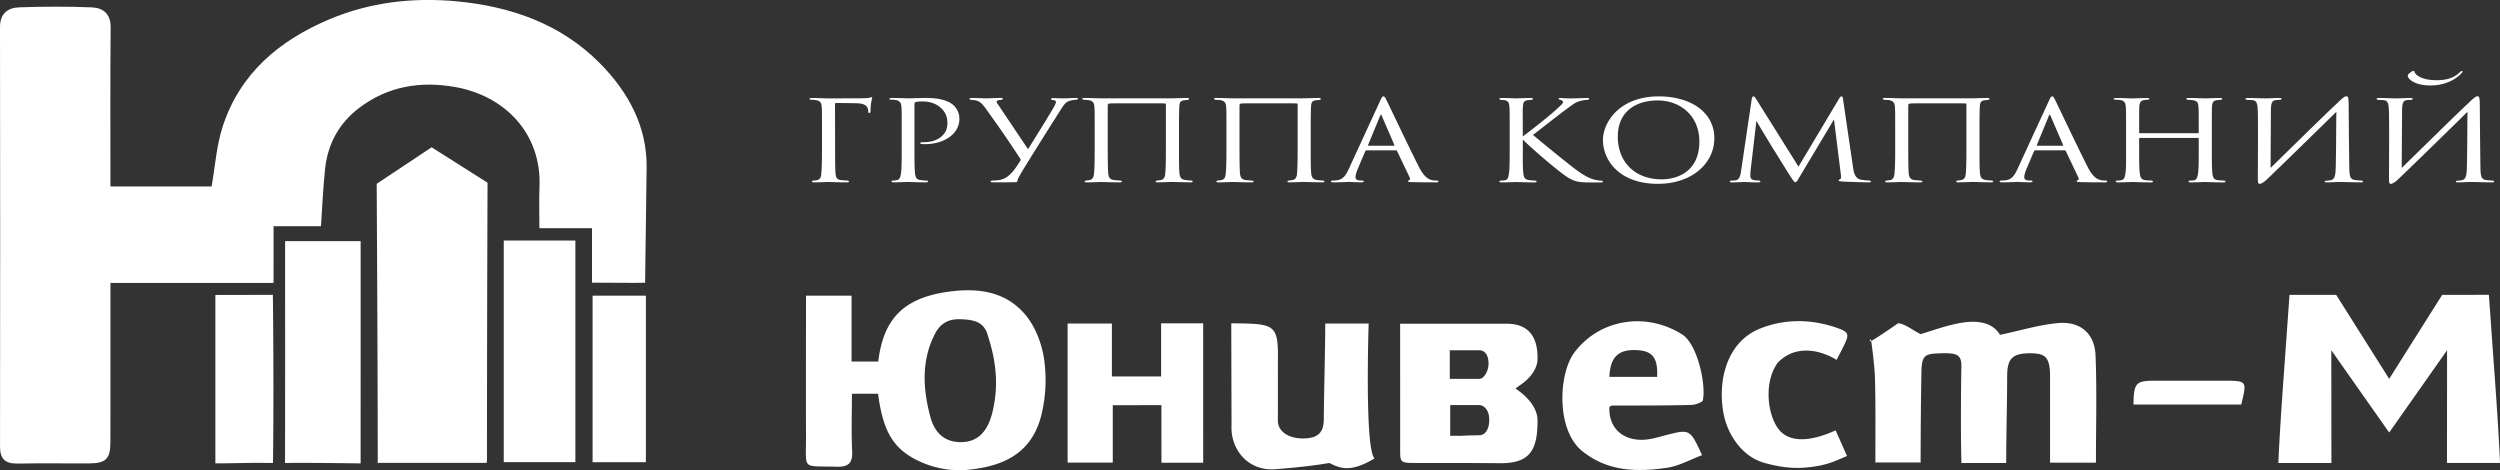 <svg version="1.1" id="Слой_1" xmlns="http://www.w3.org/2000/svg" x="0" y="0" viewBox="0 0 1063.52 200" style="enable-background:new 0 0 1063.52 200" xml:space="preserve"><rect x="0" y="0" width="1063.52" height="200" fill="#333333" stroke="none"/><style>.st0{fill:#fff}</style><path class="st0" d="M116.37 120.36h-69.39v29.58c0 12.81.04 25.62-.02 38.43-.03 6.78-1.99 8.72-8.83 8.76-10.21.06-20.42-.12-30.62.07-5.15.09-7.51-1.81-7.5-7.17.08-59.5.09-118.99-.01-178.48-.01-5.94 3.38-8.27 8.31-8.44 10.2-.34 20.43-.39 30.62.02 4.87.2 8.2 2.62 8.14 8.61-.22 22.35-.09 44.71-.09 67.59h43.04c1.5-8.47 2.05-17.3 4.7-25.46 7.34-22.63 24.02-36.61 45.32-45.62 17.35-7.34 35.71-9.43 54.21-7.69 22.95 2.16 44.23 9.5 60.9 26.3 12.08 12.17 20.16 26.94 19.93 44.42l-.64 48.99-4.36.06c-18.24-.08-11.68-.08-18.24-.08v-23.17h-22.37c0-6.19-.19-11.96.04-17.7.89-22.59-14.69-38.55-35.74-42.34-14.66-2.64-28.71-.46-41.01 8.89-8.63 6.56-13.34 15.34-14.47 25.96-.83 7.79-1.15 15.63-1.75 24.33h-20.16l-.01 24.14z"/><path class="st0" d="M207.03 196.9h-46.33c-.11-2.3 0 2.09 0 0-.02-35.98-.26-82.72-.45-118.7l23.37-15.54 23.79 15.06c-.15 37.28-.24 80.41-.25 117.69 0 .84 0 0-.13 1.49zm135.85-71.13h19.38v28.02h11.35c2.24-18.41 10.99-27 29.64-29.66 12.63-1.8 24.66-.25 33.06 9.91 4.2 5.08 6.95 12.29 7.87 18.89a62.79 62.79 0 0 1-1.2 23.77c-4.21 16.46-16.43 21.37-29.56 22.98a40.28 40.28 0 0 1-25.34-5.01c-8.77-5.02-12.61-12.48-14.55-27.18h-11.12c0 8.09-.28 16.26.1 24.4.24 5.24-1.63 6.8-6.75 6.65-14.91-.42-12.81 1.66-12.88-12.76-.07-19.76 0-39.5 0-60.01zm80.26 44.74c1.43-9.19-.04-17.7-1.69-23.66-.68-2.44-.68-2.44-1.45-4.86-1.74-5.42-6.42-6-11.47-6.19-5.15-.19-8.58 1.92-10.79 6.22-5.93 11.53-5.12 23.63-1.9 35.53 1.61 5.93 5.49 10.53 12.85 10.54 7.36.01 10.98-4.64 12.87-10.52.73-2.26 1.2-4.58 1.58-7.06zm593.24 13.49-24.62-35c-.61.13 0 0 0 0l.04 47.95h-22.56c.37-9.63 1.53-26.99 2.24-36.61.86-11.77 2.49-34.91 2.49-34.91h3.8s15.41.03 16.06 0l22.55 35.74m-124.75 35.66h-19.52v-36.83c-.01-8.68-2.49-9.77-9.03-9.71-7.62.08-9.21 2.98-9.22 9.98-.01 11.93-.4 23.72-.4 36.68h-19.05c-.32-11.27-.22-28.23-.06-39.51.36-6.14-.97-7.32-8.06-7.16-7.21.17-8.71.43-8.9 7.74a2304.2 2304.2 0 0 0-.34 38.71c0 .84.12-1.23 0 0h-19.25c0-11.4.13-24.34-.16-35.55-.16-5.95-1.6-16.12-1.6-16.12-.08-1.7-1.36.72 0 0 2.74-1.46 11.45-7.56 11.45-7.56 2.95.3 5.68 2.66 9.52 4.65 4.4-1.27 10.63-3.64 17.07-4.78 6.8-1.21 13.5-.39 16.75 5.07 8.89-1.87 16.79-4.32 24.85-5.01 9.31-.8 15.41 4.49 15.78 13.74.61 15.08.17 30.23.17 45.66zm-738.22.31s-23.29-.36-32.16-.18c.08-29.5.04-64.36.04-94.39h32.13l-.01 94.57zm442.22-59.42h45.42c13.03 0 13.03 11.29 13.03 14.91 0 3.87-2.63 8-7.49 11.26-.64.43-1.24.92-1.91 1.42 0 0 9.4 5.63 9.4 13.56 0 12.36-3.06 18.08-15.33 18.18-12.35-.1-23.72-.1-35.79-.1-7.32 0-7.32 0-7.32-5.86l-.01-53.37zm21.3 47.68c9.46 0 0 0 12.42-.25 2.65-.05 4.17-2.85 4.17-6.29.22-4.09-2.15-6.53-4.17-6.53h-12.42v13.07zm-.18-24.23h12.6c1.85 0 3.89-3.2 3.89-6.49 0-4.02-1.93-5.68-3.89-5.68h-12.6v12.17zm-402.45-58.86h30.47v94.29h-30.47v-94.29zm309.49 35.23s-.18.02 0 0c18.76.17 20.09.17 19.83 16.55 0 8.24.04 16.47-.01 24.71-.03 5.26 5.26 7.73 10.62 7.72 7.05-.01 8.89-3.06 8.93-8.24.1-13.22.56-27.43.62-40.65 0-.19-.28.62 0 0h18.46s-1.78 53.31 2.5 57.38c-10.29 6.16-14.59 4.24-19.24 1.94-7.26 1.25-14.18 1.94-22.74 2.64-12.05 1.02-19.29-8.66-18.86-18.44l-.11-43.61zm-11.94 59.3h-17.76l-.02-24.5-20.69.04v24.4h-19.2v-59.15h18.83v22.52h20.94v-22.61h17.89l.01 59.3zm172.82-23.79c-.59 9.97 7.26 15.82 18.12 13.56 1.86-.39 3.7-.92 5.54-1.4 10.58-2.76 10.58-2.76 15.75 8.42-5.07 1.88-9.91 4.65-15.03 5.38-12.64 1.8-24.98 1.68-35.93-7.09-11.28-9.04-10.14-33.13-3.27-42.11 10.86-14.2 30.42-17.17 45.72-7.57 6.63 4.16 10.38 21.86 8.77 28.34a9.27 9.27 0 0 1-5.38 1.69c-11.05.3-22.12.21-33.18.26-.2-.01-.39.17-1.11.52zm-.03-12.73h20.32c.36-8.18-1.97-11.09-8.81-11.39-7.7-.33-11.13 2.93-11.51 11.39zm96.65-7.21c-4.57-2.92-16.31-7.79-25 1.16-5.9 7.93-4.59 21.75.26 28.19 4.39 5.83 13.26 5.68 24.32.62 1.54 3.34 3.36 7.54 4.85 10.9-4.41 1.9-7.65 3.49-13.22 4.38-8.06 1.28-13.9.73-21.8-1.41-9.57-2.6-15.75-12.07-17.45-20.83-2.73-14.14 1.33-30.72 15.56-36.37 10.47-4.16 21.48-4.02 32.01-.49 6.18 2.07 5.95 2.88 3.23 8.5l-2.76 5.35zm-665.21-27.68c.26 20.82.34 50.7.05 71.52l-4.68-.04c-6.45-.05-12.92.21-19.83.21v-71.64m160.47.29h22.67v70.84h-22.67v-70.84zm655.51 46.31c.14-9.23.95-10.11 9.15-10.12h29.18c9.99 0 9.99 0 7.51 10.12h-45.84zm108.78 11.91 24.62-35c.61.13 0 0 0 0l-.04 47.95h22.56c-.37-9.63-1.53-26.99-2.24-36.61-.86-11.77-2.49-34.91-2.49-34.91h-3.8s-15.41.03-16.06 0l-22.55 35.74m-661.12-97.37c0 3.74 0 7.15.14 9.38.14 2.57.61 3.29 2.64 3.46.82.11 1.7.11 2.37.17.54.06.74.17.74.39s-.14.39-.82.39c-3.52 0-7.73-.17-8-.17h-.47c-1.29.06-4.07.17-5.49.17-.68 0-.95-.11-.95-.45 0-.17.2-.28.74-.33.68-.06 1.02-.06 1.42-.17 1.29-.33 1.69-1 1.83-3.01.2-2.07.27-5.36.27-9.83v-8.38c0-7.32 0-8.66-.14-10.16-.14-1.56-.54-2.29-2.51-2.68-.34-.05-1.22-.11-1.76-.11-.54-.06-.88-.17-.88-.39 0-.33.34-.39 1.02-.39 2.44 0 4.67.17 6.91.17 1.02 0 13.42 0 14.84-.05 1.36-.06 2.24-.06 3.12-.33.14-.06.4-.11.54-.11.2 0 .27.22.2.45-.07.17-.2.84-.34 1.4a19.26 19.26 0 0 0-.34 3.96c0 .5-.2.89-.48.89-.34 0-.47-.11-.47-.5-.07-1.51-.48-2.23-1.36-2.85-.81-.39-1.36-.72-3.59-.78-2.91-.06-5.62-.11-8.61-.11-.48 0-.61.11-.61.5l.04 19.47zm28.33-8.38c0-7.71 0-8.71-.14-10.22-.14-1.45-.68-2.34-2.57-2.68-.48-.06-1.56-.11-2.1-.11-.14 0-.4-.11-.4-.28 0-.33.34-.45.95-.45 2.91 0 6.64.17 7.05.17 1.42 0 4.88-.17 7.66-.17 7.45 0 10.17 2.01 11.11 2.68a7.85 7.85 0 0 1 2.98 6.25c0 6.2-6.23 10.72-14.71 10.72-.27 0-.95 0-1.29-.05-.27 0-.61-.11-.61-.33 0-.45.41-.45 1.69-.45 5.35 0 9.83-3.01 9.83-7.93 0-.72.2-4.08-2.91-6.76-3.32-2.9-7.18-2.62-8.4-2.62-.88 0-1.9.11-2.3.28-.34.11-.41.5-.41.89v19.32c0 4.3 0 8.32.27 10.33.2 1.34.54 2.46 2.37 2.62.82.11 2.17.22 2.71.22.27 0 .41.11.41.28 0 .28-.27.45-.95.45-3.52 0-7.32-.17-7.66-.17-.07 0-4.07.17-5.96.17-.61 0-.95-.11-.95-.45 0-.17.13-.28.47-.28.48 0 1.22-.11 1.76-.22 1.22-.17 1.56-1.28 1.76-2.62.34-2.01.34-6.03.34-10.22v-8.37zm37.83 21.78c0-.22.34-.39.95-.39.2 0 .48 0 1.42-.06 2.71-.17 4.81-1.06 7.32-4.08a41.77 41.77 0 0 0 2.85-4.13c.34-.45.27-.72-.07-1.23a507.59 507.59 0 0 0-14.51-21.06c-2.17-3.13-3.39-3.57-6.17-3.74-.54-.06-.75-.22-.75-.5 0-.17.2-.33.95-.33 1.9 0 4.74.17 6.44.17.74 0 3.79-.17 5.89-.17.54 0 .88.11.88.28 0 .28-.14.45-.95.56-1.02.05-1.69.39-1.69.78s.47 1 1.02 1.79c1.22 1.79 11.12 16.64 12.34 18.37 3.39-5.42 8-12.79 10.64-17.31.95-1.62 1.22-2.29 1.22-2.9 0-.39-.68-.56-1.29-.67-.61-.05-.81-.33-.81-.5 0-.17.2-.33.81-.33 1.08 0 2.64.11 4.13.11 1.49 0 4.47-.17 5.56-.17.74 0 1.02.11 1.02.28 0 .28-.48.45-1.02.5-.95.06-1.63.17-2.17.33-1.69.45-2.44 1.17-3.73 3.18a1933.09 1933.09 0 0 0-16.2 25.8c-.82 1.39-2.44 3.91-2.71 5.19 0 .33-.14.45-.41.5-.61.11-7.18.11-9.89.11-.53.01-1.07-.04-1.07-.38zm50.9-33.17c-.82.05-1.08.11-1.08 1v19.05c0 4.58.07 7.65.2 9.66.14 1.51.61 2.62 2.37 2.85.88.11 1.96.17 2.51.22.74.06.95.22.95.45 0 .17-.27.33-1.15.33-2.51 0-7.59-.17-7.86-.17-.48 0-3.93.17-5.76.17-.61 0-1.08-.06-1.08-.33 0-.11 0-.33.68-.45.54-.06.61-.06 1.29-.17 1.36-.17 1.96-1.23 2.03-3.24.2-1.95.27-5.03.27-9.61v-8.43c0-7.43 0-8.6-.14-10.11-.14-1.79-.95-2.4-2.64-2.68-.61-.05-1.22-.05-1.76-.11s-.74-.17-.74-.45c0-.17.27-.33.95-.33 2.37 0 6.03.17 6.91.17h30.23c.27 0 5.02-.17 6.44-.17.82 0 .88.22.88.33 0 .17-.07.45-.68.5-.34.06-.54.06-1.08.11-1.62.22-2.24.5-2.37 2.62-.07 1.51-.14 2.79-.14 10.16v8.38c0 4.58 0 7.99.2 9.94.2 1.79.74 2.62 2.44 2.85.88.17 1.69.17 2.37.22.68.06.81.22.81.45 0 .17-.27.33-.74.33-2.98 0-7.52-.17-8-.17-.61 0-4.07.17-6.03.17-.88 0-.95-.17-.95-.33s0-.39.88-.45c.4-.06.61-.06 1.15-.17.95-.17 1.9-.67 2.03-2.79.2-2.01.27-5.75.27-10.28v-19.2c0-.22-.2-.33-.34-.33-.95-.06-3.93-.06-12.61-.06-8.47.01-9.89.01-10.71.07zm56.06 0c-.82.05-1.09.11-1.09 1v19.05c0 4.58.07 7.65.2 9.66.14 1.51.61 2.62 2.37 2.85.88.11 1.96.17 2.51.22.74.06.95.22.95.45 0 .17-.27.33-1.15.33-2.51 0-7.59-.17-7.86-.17-.47 0-3.93.17-5.76.17-.61 0-1.08-.06-1.08-.33 0-.11 0-.33.68-.45.54-.06.61-.06 1.29-.17 1.35-.17 1.97-1.23 2.03-3.24.2-1.95.27-5.03.27-9.61v-8.43c0-7.43 0-8.6-.14-10.11-.14-1.79-.95-2.4-2.64-2.68-.61-.05-1.22-.05-1.76-.11s-.74-.17-.74-.45c0-.17.27-.33.95-.33 2.37 0 6.03.17 6.91.17h30.23c.27 0 5.02-.17 6.44-.17.81 0 .88.22.88.33 0 .17-.07.45-.68.5-.34.06-.54.06-1.09.11-1.62.22-2.24.5-2.37 2.62-.07 1.51-.14 2.79-.14 10.16v8.38c0 4.58 0 7.99.21 9.94.2 1.79.74 2.62 2.44 2.85.88.17 1.69.17 2.37.22.68.06.81.22.81.45 0 .17-.27.33-.74.33-2.98 0-7.52-.17-8-.17-.61 0-4.07.17-6.03.17-.88 0-.95-.17-.95-.33s0-.39.88-.45c.41-.06.61-.06 1.15-.17.95-.17 1.9-.67 2.03-2.79.2-2.01.27-5.75.27-10.28v-19.2c0-.22-.2-.33-.34-.33-.95-.06-3.93-.06-12.61-.06-8.46.01-9.89.01-10.7.07zm53.07 19.93c-.34 0-.54.17-.68.45l-2.98 6.98c-.68 1.56-1.15 3.07-1.15 3.96 0 1 .74 1.45 2.24 1.45h.47c.61 0 .81.17.81.39 0 .28-.54.39-1.02.39-1.49 0-4.61-.17-5.35-.17-.68 0-3.66.17-6.51.17-.74 0-1.09-.11-1.09-.39 0-.22.27-.39.81-.39.34 0 .95 0 1.35-.06 2.91-.22 4.07-2.07 5.22-4.41l13.56-29.43c.74-1.62.95-1.9 1.42-1.9.34 0 .61.22 1.36 1.79.95 1.84 10.17 21.33 13.76 28.32 2.24 4.41 4.2 5.14 5.15 5.42.88.28 1.83.28 2.3.28s.82.11.82.39-.27.39-1.02.39c-.68 0-5.76 0-10.3-.11-1.29-.06-1.69-.11-1.69-.39 0-.17.2-.33.47-.39.27-.11.68-.39.27-1.23l-5.35-11.23c-.14-.17-.27-.28-.54-.28h-12.33zm11.53-1.95c.27 0 .27-.17.2-.33l-5.35-12.34c-.34-.78-.41-.78-.74 0l-5.09 12.34c-.14.22 0 .33.14.33h10.84zm54.83-3.96c3.12-2.29 10.51-8.1 13.56-10.83 3.25-2.96 3.52-3.24 3.52-3.85 0-.39-.27-.67-1.09-.89-.47-.11-.74-.22-.74-.45 0-.17.14-.33.68-.33.41 0 2.44.17 4.61.17 2.03 0 5.76-.17 6.64-.17.95 0 1.08.11 1.08.33s-.2.39-.74.45c-1.08.06-2.51.28-3.32.56-1.62.45-2.51 1.06-6.03 3.69-4.95 3.69-10.85 8.43-13.83 10.67a634.05 634.05 0 0 0 17.49 14.19c4.74 3.57 7.05 4.58 9.76 5.08.74.11.41.06 1.56.17.61.06.95.17.95.45 0 .22-.34.33-1.08.33h-4.41c-5.29 0-6.64-.5-9.35-2.07-3.05-1.79-13.9-10.95-19.25-16.14v4.41c0 4.3-.07 8.21.27 10.22.27 1.62.54 2.23 2.3 2.57.88.17 2.3.22 2.57.22.61.06.74.17.74.39s-.27.39-.95.39c-3.46 0-7.39-.17-7.73-.17-.2 0-4.2.17-6.1.17-.61 0-1.09-.11-1.09-.39 0-.22.27-.39.88-.39.34 0 1.08-.06 1.62-.17 1.15-.22 1.36-1.34 1.56-2.68.34-2.01.34-5.97.34-10.16v-8.38c0-7.37 0-8.71-.14-10.22-.14-1.51-.54-2.34-1.97-2.57-.68-.11-1.15-.11-1.56-.17-.47-.06-.74-.17-.74-.39 0-.28.27-.39 1.02-.39 2.1 0 5.96.17 6.17.17.27 0 4.2-.17 6.1-.17.68 0 1.02.11 1.02.39 0 .22-.2.33-.74.39-.41.06-.74.06-1.22.11-1.97.22-2.17 1.06-2.3 2.68-.14 1.51-.07 2.79-.07 10.16l.01 2.62zm34.1 1.5c0-7.43 6.98-18.54 23.72-18.54 13.42 0 23.66 6.59 23.66 17.82 0 10.67-9.56 19.38-23.99 19.38-16.61 0-23.39-10.17-23.39-18.66zm41.01.67c0-11.23-8.4-17.48-17.69-17.48-9.42 0-17.01 4.8-17.01 15.36 0 10.95 7.39 18.21 18.77 18.21 4.54 0 15.93-1.9 15.93-16.09zm65.41 11.23c.2 1.34.61 4.47 3.25 4.97 1.15.22 2.51.33 3.45.39.27 0 .88.06.88.33 0 .28-.27.45-1.02.45-1.22 0-8.54-.22-10.71-.33-1.49-.11-2.03-.22-2.03-.5 0-.17.27-.39.61-.5.34-.11.54-.78.41-1.56l-2.98-23.9-14.37 24.02c-1.29 2.18-1.49 2.68-2.1 2.68-.41 0-.74-.5-2.03-2.4-1.09-1.62-6.51-10.55-6.91-11.06-.41-.67-7.05-11.5-7.59-12.68l-2.51 21.5c-.07.78-.07 1.28-.07 2.12 0 .61.34 1.45 1.7 1.67.74.11 1.22.11 1.9.17.54.06.68.22.68.33 0 .39-.41.45-1.15.45-2.17 0-5.08-.17-5.62-.17-.68 0-3.52.17-5.22.17-.61 0-1.02-.06-1.02-.45 0-.11.27-.33.88-.33.47 0 .54 0 1.29-.06 1.62-.11 2.24-1.45 2.57-3.69l4.54-30.66c.14-.95.41-1.4.74-1.4.34 0 .54.17 1.02.89l18.17 28.99 17.28-28.93c.34-.61.61-.95 1.02-.95.41 0 .61.5.68 1.4l4.26 29.04zm24.54-27.42c-.81.05-1.09.11-1.09 1v19.05c0 4.58.07 7.65.2 9.66.14 1.51.61 2.62 2.37 2.85.88.11 1.96.17 2.51.22.74.06.95.22.95.45 0 .17-.27.33-1.15.33-2.51 0-7.59-.17-7.86-.17-.47 0-3.93.17-5.76.17-.61 0-1.08-.06-1.08-.33 0-.11 0-.33.68-.45.54-.06.61-.06 1.29-.17 1.36-.17 1.97-1.23 2.03-3.24.2-1.95.27-5.03.27-9.61v-8.43c0-7.43 0-8.6-.14-10.11-.14-1.79-.95-2.4-2.64-2.68-.61-.05-1.22-.05-1.76-.11s-.74-.17-.74-.45c0-.17.27-.33.95-.33 2.37 0 6.03.17 6.91.17h30.23c.27 0 5.02-.17 6.44-.17.81 0 .88.22.88.33 0 .17-.07.45-.68.5-.34.06-.54.06-1.08.11-1.62.22-2.24.5-2.37 2.62-.07 1.51-.14 2.79-.14 10.16v8.38c0 4.58 0 7.99.21 9.94.2 1.79.74 2.62 2.44 2.85.88.17 1.69.17 2.37.22.68.06.81.22.81.45 0 .17-.27.33-.74.33-2.98 0-7.52-.17-8-.17-.61 0-4.07.17-6.03.17-.88 0-.95-.17-.95-.33s0-.39.88-.45c.41-.06.61-.06 1.15-.17.95-.17 1.9-.67 2.03-2.79.2-2.01.27-5.75.27-10.28v-19.2c0-.22-.2-.33-.34-.33-.95-.06-3.93-.06-12.61-.06-8.48.01-9.9.01-10.71.07zm53.07 19.93c-.34 0-.54.17-.68.45l-2.98 6.98c-.68 1.56-1.15 3.07-1.15 3.96 0 1 .74 1.45 2.24 1.45h.47c.61 0 .81.17.81.39 0 .28-.54.39-1.02.39-1.49 0-4.61-.17-5.35-.17-.68 0-3.66.17-6.51.17-.74 0-1.09-.11-1.09-.39 0-.22.27-.39.81-.39.34 0 .95 0 1.35-.06 2.91-.22 4.07-2.07 5.22-4.41l13.56-29.43c.74-1.62.95-1.9 1.42-1.9.34 0 .61.22 1.35 1.79.95 1.84 10.17 21.33 13.76 28.32 2.24 4.41 4.2 5.14 5.15 5.42.88.28 1.83.28 2.3.28s.81.11.81.39-.27.39-1.02.39c-.68 0-5.76 0-10.3-.11-1.29-.06-1.69-.11-1.69-.39 0-.17.2-.33.47-.39.27-.11.68-.39.27-1.23l-5.35-11.23c-.14-.17-.27-.28-.54-.28h-12.31zm11.53-1.95c.27 0 .27-.17.2-.33l-5.35-12.34c-.34-.78-.41-.78-.74 0l-5.08 12.34c-.14.22 0 .33.14.33h10.83zm57.48-5.36c.2 0 .41 0 .41-.28v-1c0-7.37 0-8.66-.14-10.16-.13-1.51-.4-2.29-2.64-2.62-.47-.05-1.15-.11-1.69-.11-.47 0-.82-.17-.82-.39 0-.33.34-.39.95-.39 2.85 0 6.84.17 7.12.17s4.07-.17 6.1-.17c.68 0 1.09.06 1.09.39 0 .17-.21.39-.74.39-.41 0-.95.06-1.35.11-1.83.22-2.1 1.12-2.24 2.68-.07 1.51-.07 2.79-.07 10.16v8.38c0 4.58 0 8.21.27 10.22.2 1.34.54 2.46 2.3 2.62.88.11 1.76.17 2.37.17.54 0 .88.17.88.39 0 .28-.34.39-1.02.39-3.39 0-7.32-.17-7.66-.17-.27 0-4.2.17-6.03.17-.68 0-1.02-.11-1.02-.45 0-.17.2-.33.74-.33s1.02 0 1.56-.11c1.15-.17 1.49-1.4 1.7-2.68.34-2.01.34-5.53.34-10.05v-4.97c0-.22-.2-.33-.41-.33h-24.6c-.2 0-.34.06-.34.33v4.97c0 4.52 0 8.15.34 10.16.2 1.23.54 2.34 2.3 2.51.88.11 1.9.17 2.44.17.47 0 .81.17.81.39s-.27.39-.88.39c-3.45 0-7.45-.17-7.79-.17-.2 0-4.34.17-6.1.17-.68 0-1.08-.11-1.08-.39 0-.17.14-.39.74-.39a8.2 8.2 0 0 0 1.63-.17c1.22-.22 1.49-1.28 1.69-2.51.41-2.01.34-5.75.34-10.33v-8.26c0-7.37 0-8.82-.14-10.33-.14-1.45-.61-2.51-2.57-2.68a19.9 19.9 0 0 0-1.83-.11c-.47 0-.74-.17-.74-.33 0-.33.34-.39 1.02-.39 2.91 0 6.17.17 7.05.17.27 0 4.2-.17 6.1-.17.68 0 1.02.11 1.02.39 0 .22-.27.33-.68.33s-.61 0-1.36.11c-1.69.22-2.1 1.17-2.24 2.74-.07 1.51-.07 2.74-.07 10.11v1c0 .28.2.28.41.28h24.53zm30.97 14.8c8.13-7.93 23.11-22.68 28.27-27.48 2.24-2.18 3.25-3.01 4-3.01.68 0 .95.45.95 4.35.07 8.94.14 17.37.27 26.25.07 3.8.54 4.8 2.51 5.03.27.06 1.56.17 2.51.22.74.11.81.28.81.45 0 .28-.27.33-.95.33-2.17 0-7.86-.17-8.81-.17-1.49 0-3.45.17-5.56.17-.81 0-.95-.11-.95-.33s.07-.33.95-.39c.47-.06 1.15-.11 1.63-.22 1.83-.33 2.03-2.46 2.1-5.97.2-7.54.14-15.25.27-23.12-3.19 3.13-28.2 27.65-30.3 29.43-1.35 1.06-1.96 1.23-2.3 1.23-.61 0-.81-.33-.81-2.18 0-7.71.14-18.6 0-27.76-.07-5.19-.75-5.53-2.71-5.7-.74-.05-1.49-.05-1.97-.11-.47-.06-.61-.22-.61-.39 0-.33.54-.39 1.29-.39 1.83 0 5.9.17 6.84.17 2.17 0 4.47-.17 6.17-.17.74 0 1.08.11 1.08.33s-.14.39-.81.45c-.74.06-1.02.06-1.56.11-1.56.22-2.17.84-2.17 4.8l-.14 24.07zm55.79 0c8.13-7.93 23.11-22.68 28.27-27.48 2.24-2.18 3.25-3.01 4-3.01.68 0 .95.45.95 4.35.07 8.94.14 17.37.27 26.25.07 3.8.54 4.8 2.51 5.03.27.06 1.56.17 2.51.22.74.11.81.28.81.45 0 .28-.27.33-.95.33-2.17 0-7.86-.17-8.81-.17-1.49 0-3.45.17-5.56.17-.81 0-.95-.11-.95-.33s.07-.33.95-.39c.47-.06 1.15-.11 1.63-.22 1.83-.33 2.03-2.46 2.1-5.97.2-7.54.14-15.25.27-23.12-3.19 3.13-28.2 27.65-30.3 29.43-1.35 1.06-1.97 1.23-2.3 1.23-.61 0-.81-.33-.81-2.18 0-7.71.14-18.6 0-27.76-.07-5.19-.75-5.53-2.71-5.7-.74-.05-1.49-.05-1.96-.11s-.61-.22-.61-.39c0-.33.54-.39 1.29-.39 1.83 0 5.9.17 6.84.17 2.17 0 4.47-.17 6.17-.17.74 0 1.08.11 1.08.33s-.14.39-.81.45c-.74.06-1.02.06-1.56.11-1.56.22-2.17.84-2.17 4.8l-.15 24.07zm2.85-39.88c.61-.67 1.76-1.4 2.1-1.4.2 0 .34.05.41.22.41 1.67 3.39 3.74 9.42 3.74 4.47 0 7.46-1 10.1-3.52.47-.39.54-.39.81-.39.2 0 .27.28-.07.72-2.98 3.41-7.93 5.42-13.28 5.42-2.57 0-5.49-.33-7.86-1.79-1.22-.78-1.9-1.62-1.9-2.34-.01-.16.06-.32.27-.66z"/></svg>